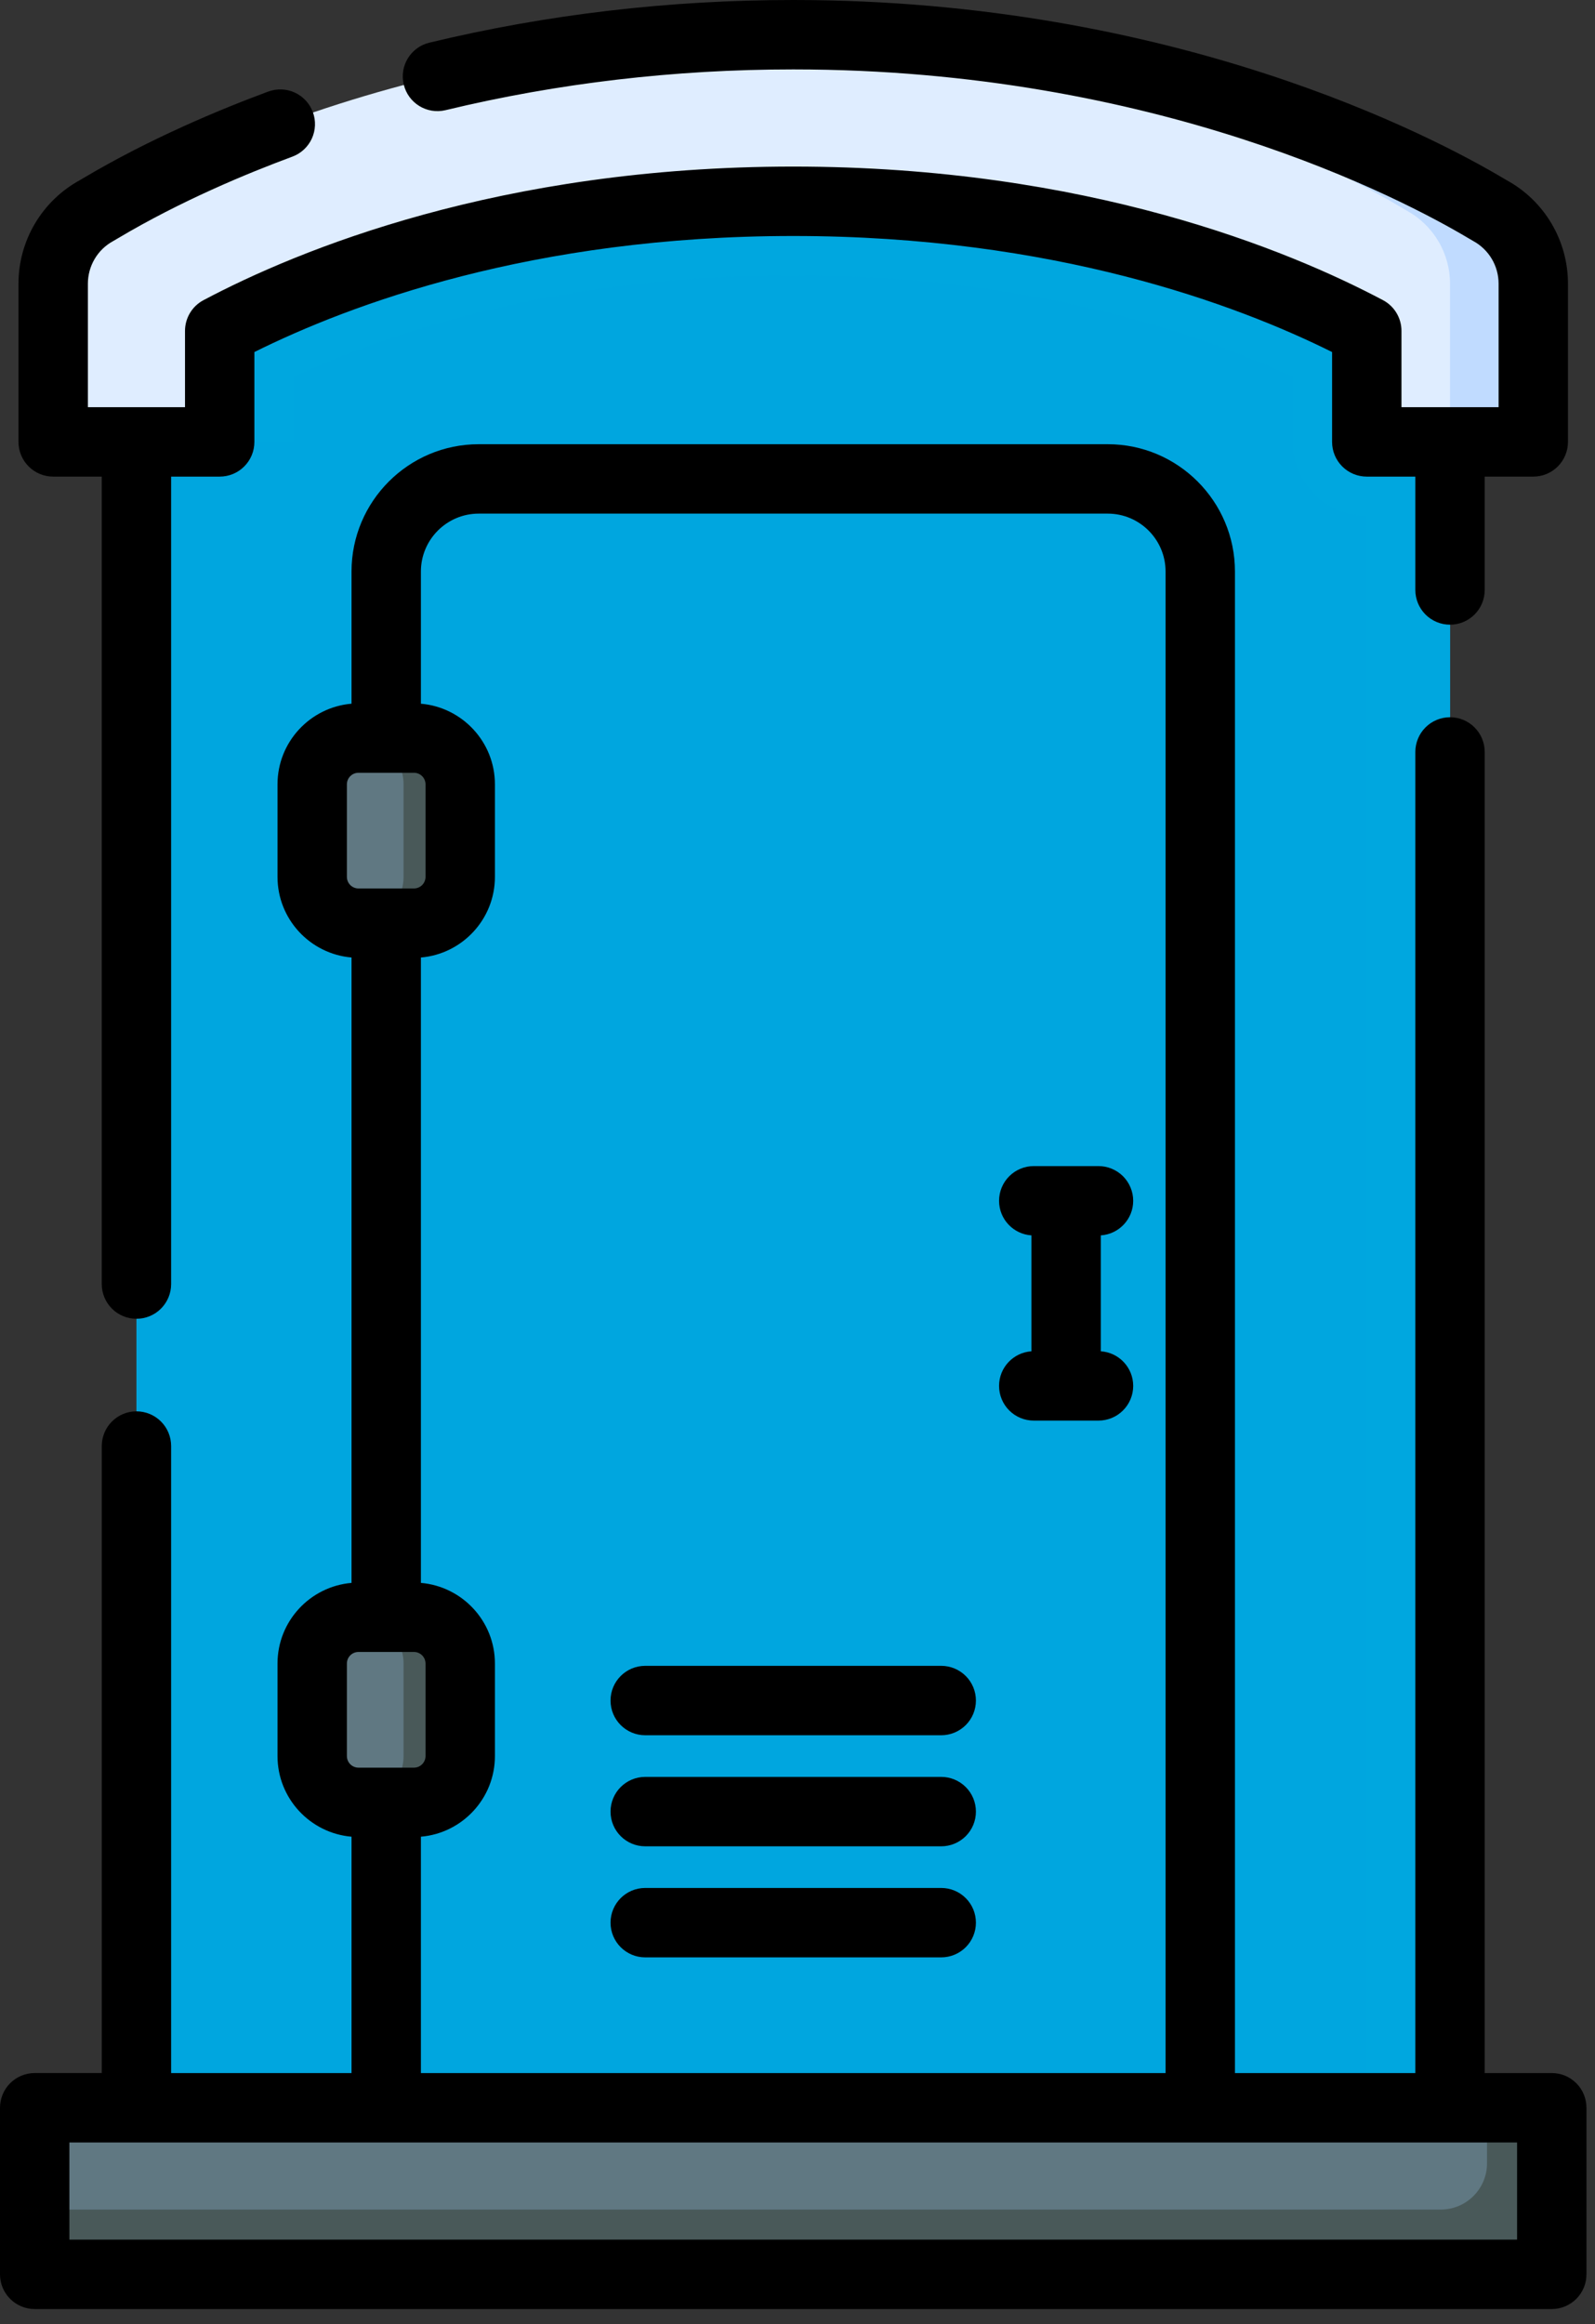 <svg width="92" height="134" viewBox="0 0 92 134" fill="none" xmlns="http://www.w3.org/2000/svg">
<rect x="0" y="0" width="92" height="134" fill="#333333" stroke="none"/>
<path d="M83.638 121.521H89.507V131.126H2.001V121.521H83.638Z" fill="#607882"/>
<path d="M85.772 121.521V124.723C85.772 126.197 84.577 127.391 83.105 127.391H2.001V131.126H89.507V121.521H85.772Z" fill="#495959"/>
<path d="M83.637 121.521V16.675C83.637 16.675 72.565 6.803 45.753 6.803C18.941 6.803 7.87 16.675 7.87 16.675V121.522L83.637 121.521Z" fill="#00A6DF"/>
<path d="M45.754 6.803C18.941 6.803 7.87 16.674 7.87 16.674V25.478H16.941V21.723C22.496 19.154 32.235 15.874 45.754 15.874C59.272 15.874 69.012 19.153 74.567 21.723V25.478C74.567 27.835 76.478 29.746 78.836 29.746V121.521H83.638V16.675C83.638 16.675 72.566 6.803 45.754 6.803V6.803Z" fill="#00A7DF"/>
<path d="M85.932 12.138C85.188 11.734 70.085 2 45.755 2C21.424 2 6.32 11.734 5.575 12.138C4.816 12.551 4.183 13.161 3.742 13.903C3.301 14.645 3.068 15.493 3.068 16.356V25.478H12.672V19.075C17.641 16.44 28.949 11.605 45.754 11.605C62.558 11.605 73.866 16.44 78.835 19.075V25.478H88.44V16.356C88.44 14.598 87.478 12.979 85.932 12.138H85.932Z" fill="#DFEDFF"/>
<path d="M85.932 12.138C85.188 11.734 70.085 2 45.755 2C44.943 2 44.144 2.012 43.353 2.033C66.272 2.639 80.412 11.747 81.132 12.138C81.89 12.551 82.523 13.161 82.964 13.903C83.405 14.645 83.638 15.493 83.638 16.356V25.478H88.441V16.356C88.441 14.598 87.478 12.979 85.933 12.138H85.932Z" fill="#C0DBFF"/>
<path d="M23.877 53.223H20.676C19.202 53.223 18.008 52.029 18.008 50.556V45.22C18.008 43.746 19.202 42.551 20.676 42.551H23.877C25.351 42.551 26.546 43.746 26.546 45.22V50.556C26.544 52.03 25.35 53.223 23.877 53.223Z" fill="#607882"/>
<path d="M23.878 42.553H20.676C20.665 42.553 20.654 42.554 20.643 42.554C22.1 42.572 23.277 43.758 23.277 45.22V50.556C23.277 52.018 22.1 53.204 20.643 53.222C20.654 53.222 20.665 53.223 20.676 53.223H23.878C25.351 53.223 26.546 52.029 26.546 50.555V45.22C26.545 43.747 25.35 42.553 23.878 42.553Z" fill="#495959"/>
<path d="M23.877 103.913H20.676C19.202 103.913 18.008 102.719 18.008 101.245V95.909C18.008 94.436 19.202 93.242 20.676 93.242H23.877C25.351 93.242 26.546 94.436 26.546 95.909V101.245C26.544 102.719 25.35 103.913 23.877 103.913Z" fill="#607882"/>
<path d="M23.878 93.242H20.676C20.665 93.242 20.654 93.243 20.643 93.243C22.1 93.261 23.277 94.447 23.277 95.909V101.245C23.277 102.707 22.1 103.893 20.643 103.912C20.654 103.912 20.665 103.913 20.676 103.913H23.878C25.351 103.913 26.546 102.718 26.546 101.245V95.909C26.545 94.436 25.35 93.242 23.878 93.242Z" fill="#495959"/>
<path d="M3.068 27.479H5.869V74.033C5.869 74.564 6.08 75.073 6.455 75.448C6.831 75.823 7.34 76.034 7.87 76.034C8.401 76.034 8.91 75.823 9.285 75.448C9.66 75.073 9.871 74.564 9.871 74.033V27.479H12.672C12.935 27.479 13.195 27.427 13.438 27.327C13.681 27.226 13.902 27.079 14.087 26.893C14.273 26.707 14.421 26.487 14.521 26.244C14.622 26.001 14.673 25.741 14.673 25.478V20.297C20.147 17.572 30.704 13.606 45.754 13.606C60.803 13.606 71.36 17.572 76.835 20.297V25.478C76.835 25.741 76.886 26.001 76.987 26.244C77.087 26.487 77.235 26.707 77.421 26.893C77.606 27.079 77.827 27.226 78.07 27.327C78.312 27.427 78.573 27.479 78.835 27.479H81.637V34.015C81.637 34.545 81.848 35.054 82.223 35.43C82.598 35.805 83.107 36.016 83.638 36.016C84.168 36.016 84.677 35.805 85.052 35.43C85.428 35.054 85.638 34.545 85.638 34.015V27.479H88.44C88.703 27.479 88.963 27.427 89.206 27.327C89.448 27.226 89.669 27.079 89.855 26.893C90.04 26.707 90.188 26.487 90.288 26.244C90.389 26.001 90.441 25.741 90.441 25.478V16.356C90.441 13.863 89.08 11.574 86.9 10.387C86.867 10.369 86.816 10.339 86.745 10.296C82.687 7.88 67.739 0 45.754 0C38.599 0 31.536 0.828 24.763 2.461C23.69 2.72 23.028 3.801 23.288 4.875C23.547 5.95 24.627 6.611 25.702 6.351C32.168 4.792 38.915 4.002 45.754 4.002C66.718 4.002 80.863 11.451 84.699 13.734C84.835 13.816 84.929 13.87 84.976 13.896C85.419 14.137 85.788 14.492 86.046 14.925C86.303 15.358 86.439 15.853 86.439 16.356V23.477H80.837V19.075C80.837 18.711 80.737 18.355 80.55 18.043C80.363 17.732 80.094 17.477 79.773 17.307C74.346 14.431 62.712 9.604 45.754 9.604C28.795 9.604 17.161 14.431 11.735 17.307C11.414 17.477 11.145 17.732 10.958 18.044C10.771 18.355 10.672 18.712 10.671 19.075V23.477H5.069V16.356C5.069 15.853 5.205 15.358 5.462 14.925C5.719 14.492 6.089 14.137 6.532 13.897C6.578 13.87 6.672 13.816 6.809 13.735C10.423 11.584 14.27 9.99 16.862 9.032C17.36 8.848 17.764 8.474 17.986 7.992C18.207 7.51 18.229 6.96 18.045 6.462C17.861 5.964 17.487 5.56 17.005 5.338C16.522 5.116 15.972 5.095 15.474 5.279C12.726 6.294 8.636 7.989 4.762 10.296C4.691 10.339 4.639 10.369 4.618 10.381C3.543 10.966 2.646 11.829 2.021 12.881C1.396 13.932 1.066 15.133 1.066 16.356V25.478C1.066 25.741 1.118 26.001 1.219 26.244C1.319 26.487 1.467 26.707 1.653 26.893C1.839 27.079 2.059 27.227 2.302 27.327C2.545 27.428 2.805 27.479 3.068 27.479ZM65.363 69.231C65.363 68.969 65.311 68.708 65.21 68.466C65.11 68.223 64.962 68.002 64.777 67.816C64.591 67.631 64.37 67.483 64.127 67.383C63.885 67.282 63.624 67.23 63.361 67.23H59.627C59.364 67.23 59.104 67.282 58.861 67.383C58.618 67.483 58.398 67.631 58.212 67.817C58.026 68.002 57.879 68.223 57.778 68.466C57.678 68.709 57.626 68.969 57.626 69.231C57.626 70.292 58.451 71.156 59.493 71.225V77.908C58.451 77.977 57.626 78.843 57.626 79.903C57.626 80.434 57.837 80.943 58.212 81.318C58.587 81.693 59.096 81.904 59.627 81.904H63.361C63.624 81.904 63.885 81.852 64.127 81.752C64.37 81.651 64.591 81.504 64.776 81.318C64.962 81.132 65.11 80.912 65.21 80.669C65.311 80.426 65.363 80.166 65.363 79.903C65.363 78.843 64.538 77.977 63.495 77.908V71.225C64.538 71.156 65.363 70.291 65.363 69.231ZM54.291 96.043H37.216C36.111 96.043 35.216 96.939 35.216 98.044C35.216 99.149 36.111 100.045 37.216 100.045H54.291C54.821 100.045 55.33 99.834 55.705 99.459C56.081 99.084 56.291 98.575 56.291 98.044C56.291 97.513 56.081 97.004 55.705 96.629C55.33 96.254 54.821 96.043 54.291 96.043ZM54.291 102.446H37.216C36.111 102.446 35.216 103.342 35.216 104.447C35.216 105.552 36.111 106.448 37.216 106.448H54.291C54.821 106.448 55.33 106.237 55.705 105.862C56.081 105.487 56.291 104.978 56.291 104.447C56.291 103.916 56.081 103.407 55.705 103.032C55.33 102.657 54.821 102.446 54.291 102.446ZM54.291 108.849H37.216C36.111 108.849 35.216 109.745 35.216 110.85C35.216 111.955 36.111 112.851 37.216 112.851H54.291C54.821 112.851 55.33 112.64 55.705 112.265C56.081 111.889 56.291 111.38 56.291 110.85C56.291 110.319 56.081 109.81 55.705 109.435C55.33 109.06 54.821 108.849 54.291 108.849Z" fill="black"/>
<path d="M89.507 119.521H85.638V43.353C85.638 42.822 85.428 42.313 85.052 41.938C84.677 41.563 84.168 41.352 83.638 41.352C83.107 41.352 82.598 41.563 82.223 41.938C81.848 42.313 81.637 42.822 81.637 43.353V119.521H71.232V32.949C71.232 28.902 67.941 25.611 63.896 25.611H27.612C23.567 25.611 20.276 28.903 20.276 32.949V40.571C17.888 40.775 16.007 42.781 16.007 45.22V50.556C16.007 52.995 17.888 55 20.276 55.204V91.261C17.888 91.466 16.007 93.47 16.007 95.909V101.246C16.007 103.684 17.888 105.69 20.276 105.894V119.521H9.871V83.371C9.871 82.84 9.661 82.331 9.285 81.956C8.91 81.581 8.401 81.37 7.871 81.37C7.34 81.37 6.831 81.581 6.456 81.956C6.081 82.331 5.87 82.84 5.87 83.371V119.52H2.001C1.738 119.52 1.478 119.572 1.235 119.673C0.992 119.773 0.771 119.921 0.586 120.106C0.4 120.292 0.253 120.513 0.152 120.756C0.052 120.999 -0 121.259 1.52075e-07 121.522V131.126C6.91058e-05 131.657 0.211 132.165 0.586 132.541C0.961 132.916 1.47 133.127 2.001 133.127H89.506C89.769 133.127 90.029 133.075 90.272 132.974C90.515 132.874 90.735 132.726 90.921 132.541C91.107 132.355 91.254 132.134 91.355 131.891C91.456 131.649 91.507 131.388 91.507 131.126V121.521C91.507 121.259 91.456 120.999 91.355 120.756C91.255 120.513 91.108 120.292 90.922 120.107C90.736 119.921 90.516 119.773 90.273 119.673C90.03 119.572 89.77 119.521 89.507 119.521ZM20.009 50.556V45.22C20.009 45.043 20.08 44.874 20.205 44.749C20.33 44.624 20.499 44.554 20.676 44.554H23.878C24.054 44.554 24.224 44.624 24.349 44.749C24.474 44.874 24.544 45.043 24.545 45.22V50.556C24.544 50.733 24.474 50.903 24.349 51.028C24.224 51.153 24.054 51.223 23.878 51.224H20.676C20.499 51.224 20.33 51.153 20.204 51.028C20.079 50.903 20.009 50.733 20.009 50.556V50.556ZM20.009 101.246V95.91C20.009 95.733 20.079 95.564 20.204 95.438C20.33 95.313 20.499 95.243 20.676 95.243H23.878C24.054 95.243 24.224 95.314 24.349 95.439C24.474 95.564 24.544 95.733 24.545 95.91V101.246C24.544 101.422 24.474 101.592 24.349 101.717C24.224 101.842 24.054 101.913 23.878 101.913H20.676C20.499 101.913 20.33 101.842 20.204 101.717C20.079 101.592 20.009 101.423 20.009 101.246ZM24.278 105.894C26.665 105.69 28.547 103.685 28.547 101.245V95.91C28.547 93.47 26.665 91.466 24.278 91.261V55.205C26.665 55.001 28.547 52.995 28.547 50.556V45.22C28.547 42.781 26.665 40.776 24.278 40.572V32.949C24.278 31.109 25.774 29.613 27.612 29.613H63.895C65.734 29.613 67.23 31.109 67.23 32.949V119.521H24.278V105.894ZM87.505 129.125H4.002V123.522H87.505V129.125Z" fill="black"/>
</svg>

